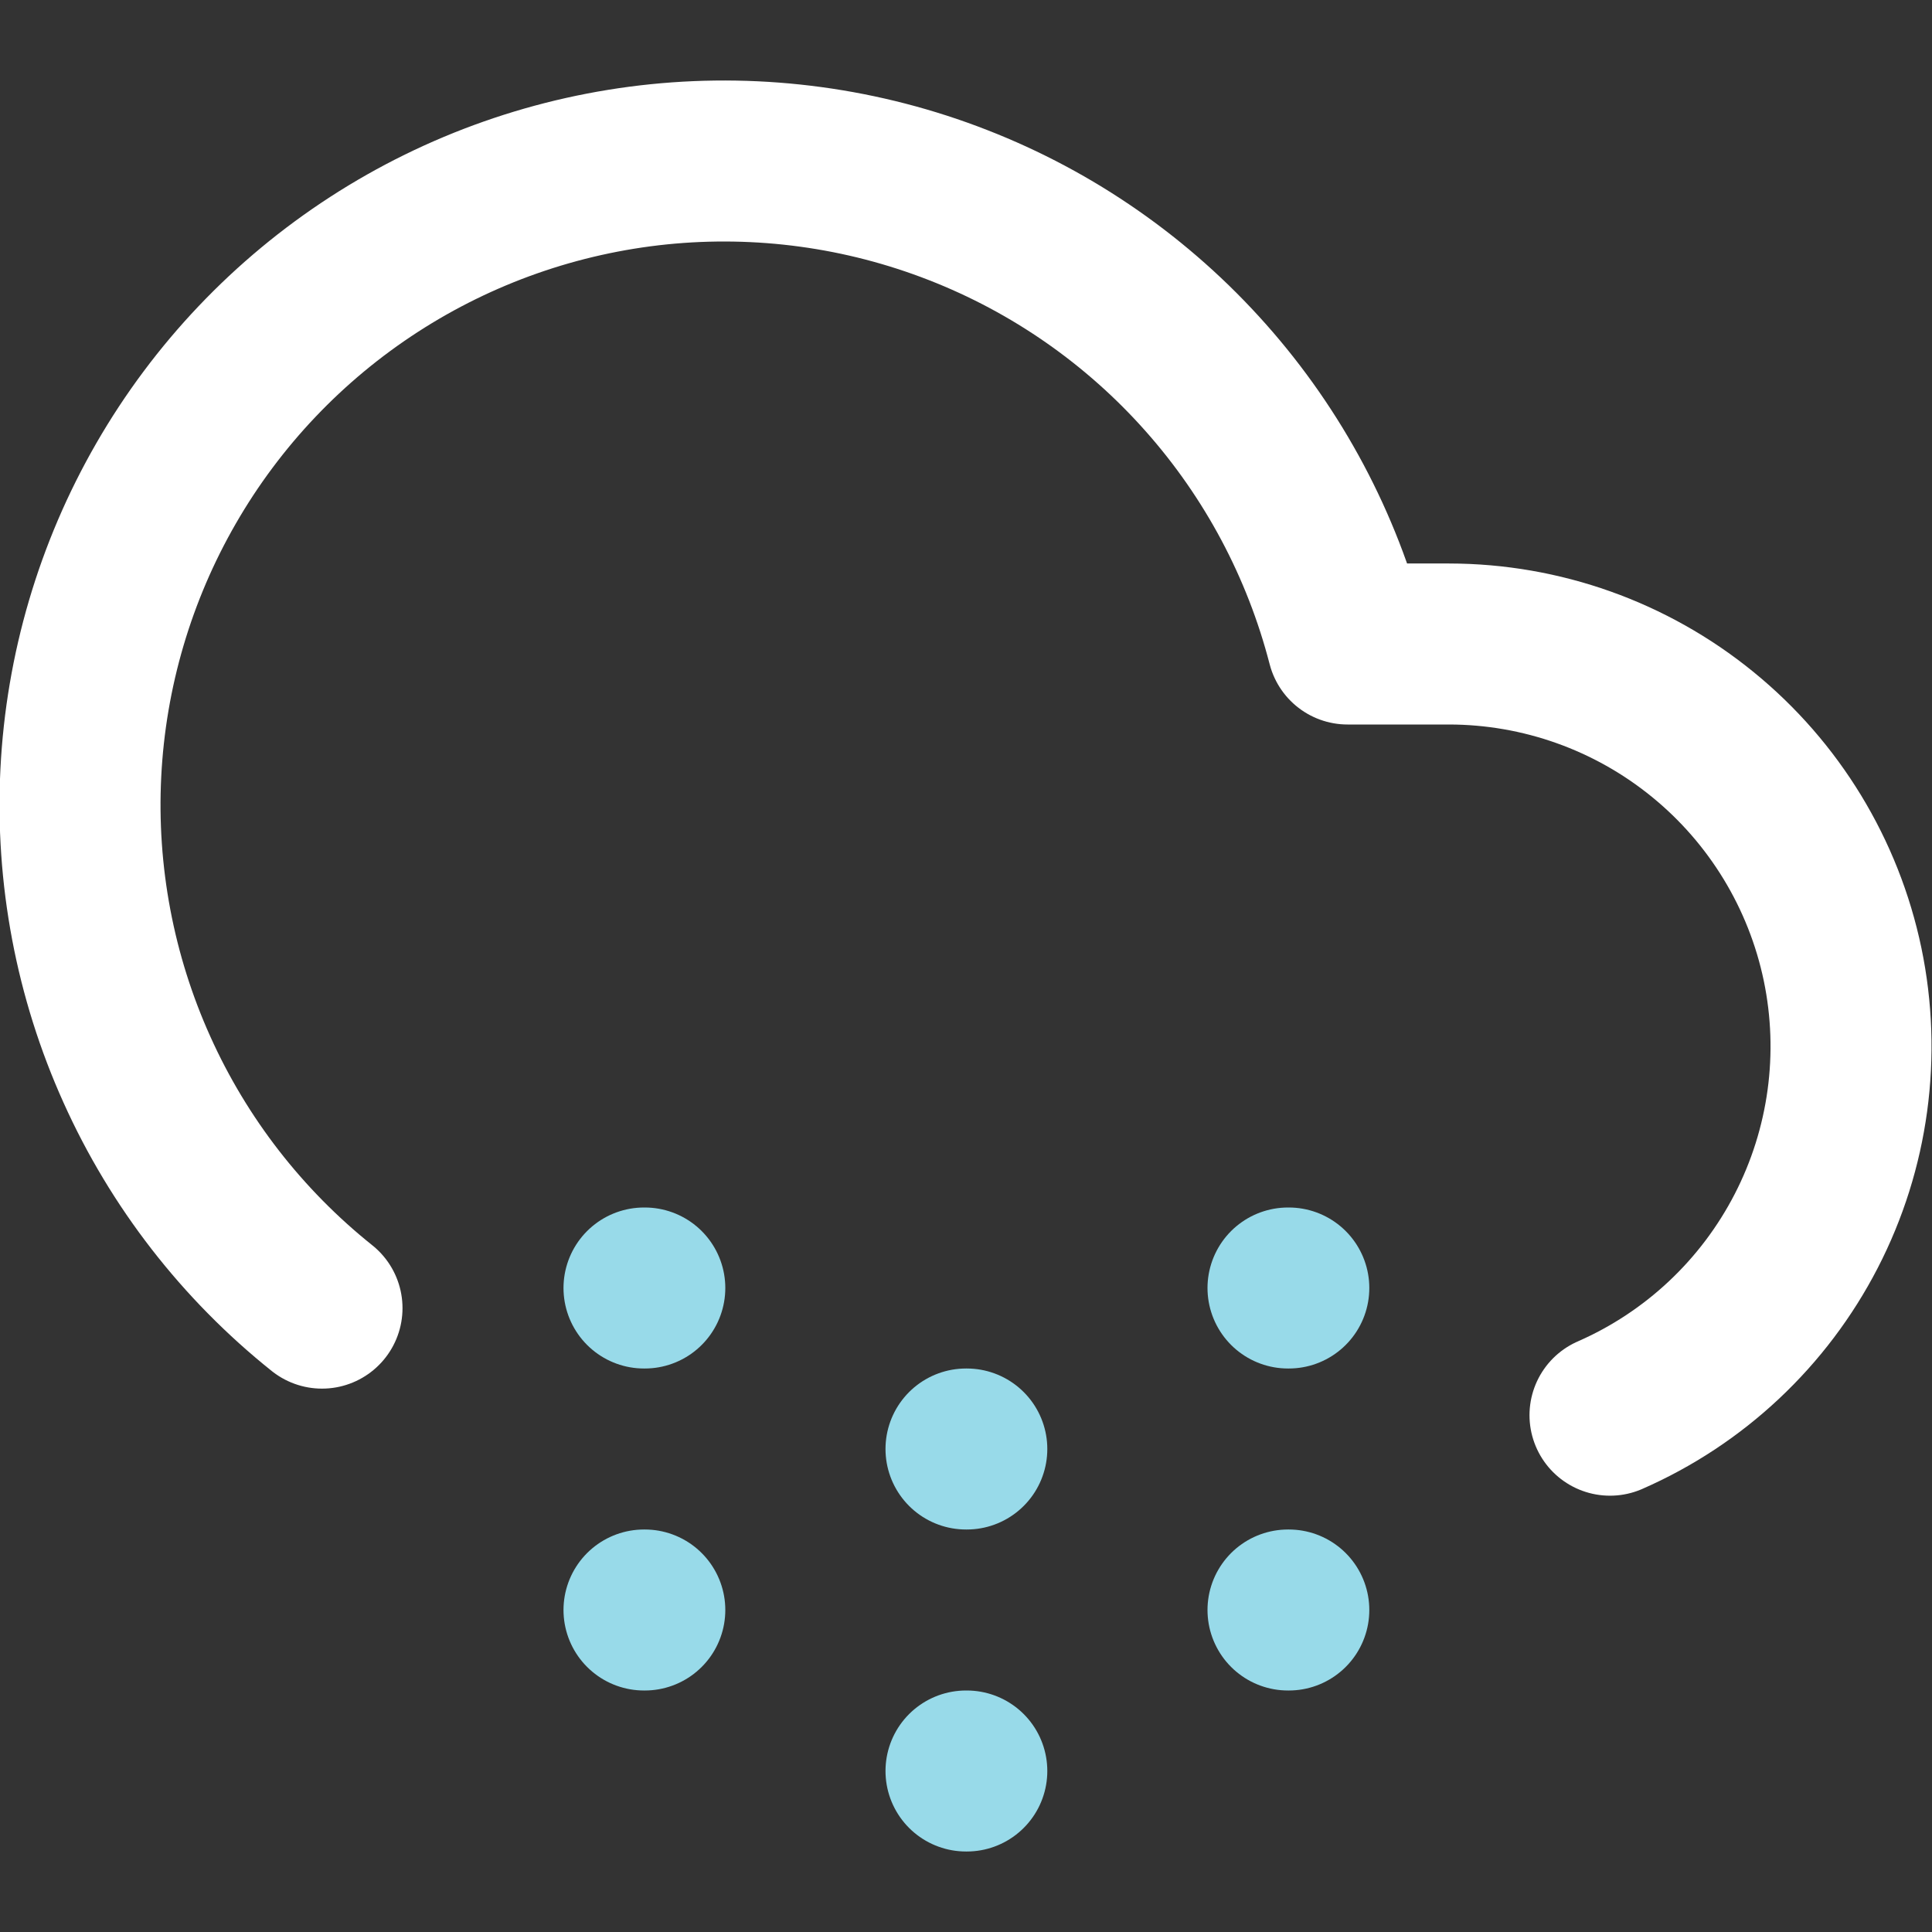 <svg width="24" height="24" viewBox="0 0 24 24" fill="none" xmlns="http://www.w3.org/2000/svg">
<rect x="0" y="0" width="24" height="24" fill="#333333" stroke="none"/>
<g clip-path="url(#clip0)">
<path d="M20 17.58C21.051 17.12 21.912 16.312 22.438 15.291C22.964 14.271 23.123 13.102 22.889 11.978C22.654 10.855 22.04 9.846 21.15 9.122C20.26 8.397 19.148 8.001 18 8H16.74C16.423 6.773 15.819 5.638 14.977 4.69C14.136 3.742 13.081 3.007 11.9 2.547C10.719 2.086 9.445 1.913 8.184 2.041C6.922 2.17 5.71 2.596 4.646 3.285C3.582 3.974 2.696 4.906 2.063 6.005C1.43 7.103 1.067 8.336 1.004 9.602C0.941 10.868 1.18 12.132 1.701 13.287C2.221 14.443 3.01 15.459 4 16.25" stroke="white" stroke-width="2" stroke-linecap="round" stroke-linejoin="round"/>
<path d="M8 16H8.01" stroke="#98DAE9" stroke-width="2" stroke-linecap="round" stroke-linejoin="round"/>
<path d="M8 20H8.01" stroke="#98DAE9" stroke-width="2" stroke-linecap="round" stroke-linejoin="round"/>
<path d="M12 18H12.01" stroke="#98DAE9" stroke-width="2" stroke-linecap="round" stroke-linejoin="round"/>
<path d="M12 22H12.01" stroke="#98DAE9" stroke-width="2" stroke-linecap="round" stroke-linejoin="round"/>
<path d="M16 16H16.01" stroke="#98DAE9" stroke-width="2" stroke-linecap="round" stroke-linejoin="round"/>
<path d="M16 20H16.01" stroke="#98DAE9" stroke-width="2" stroke-linecap="round" stroke-linejoin="round"/>
</g>
<defs>
<clipPath id="clip0">
<rect width="24" height="24" fill="white"/>
</clipPath>
</defs>
</svg>
